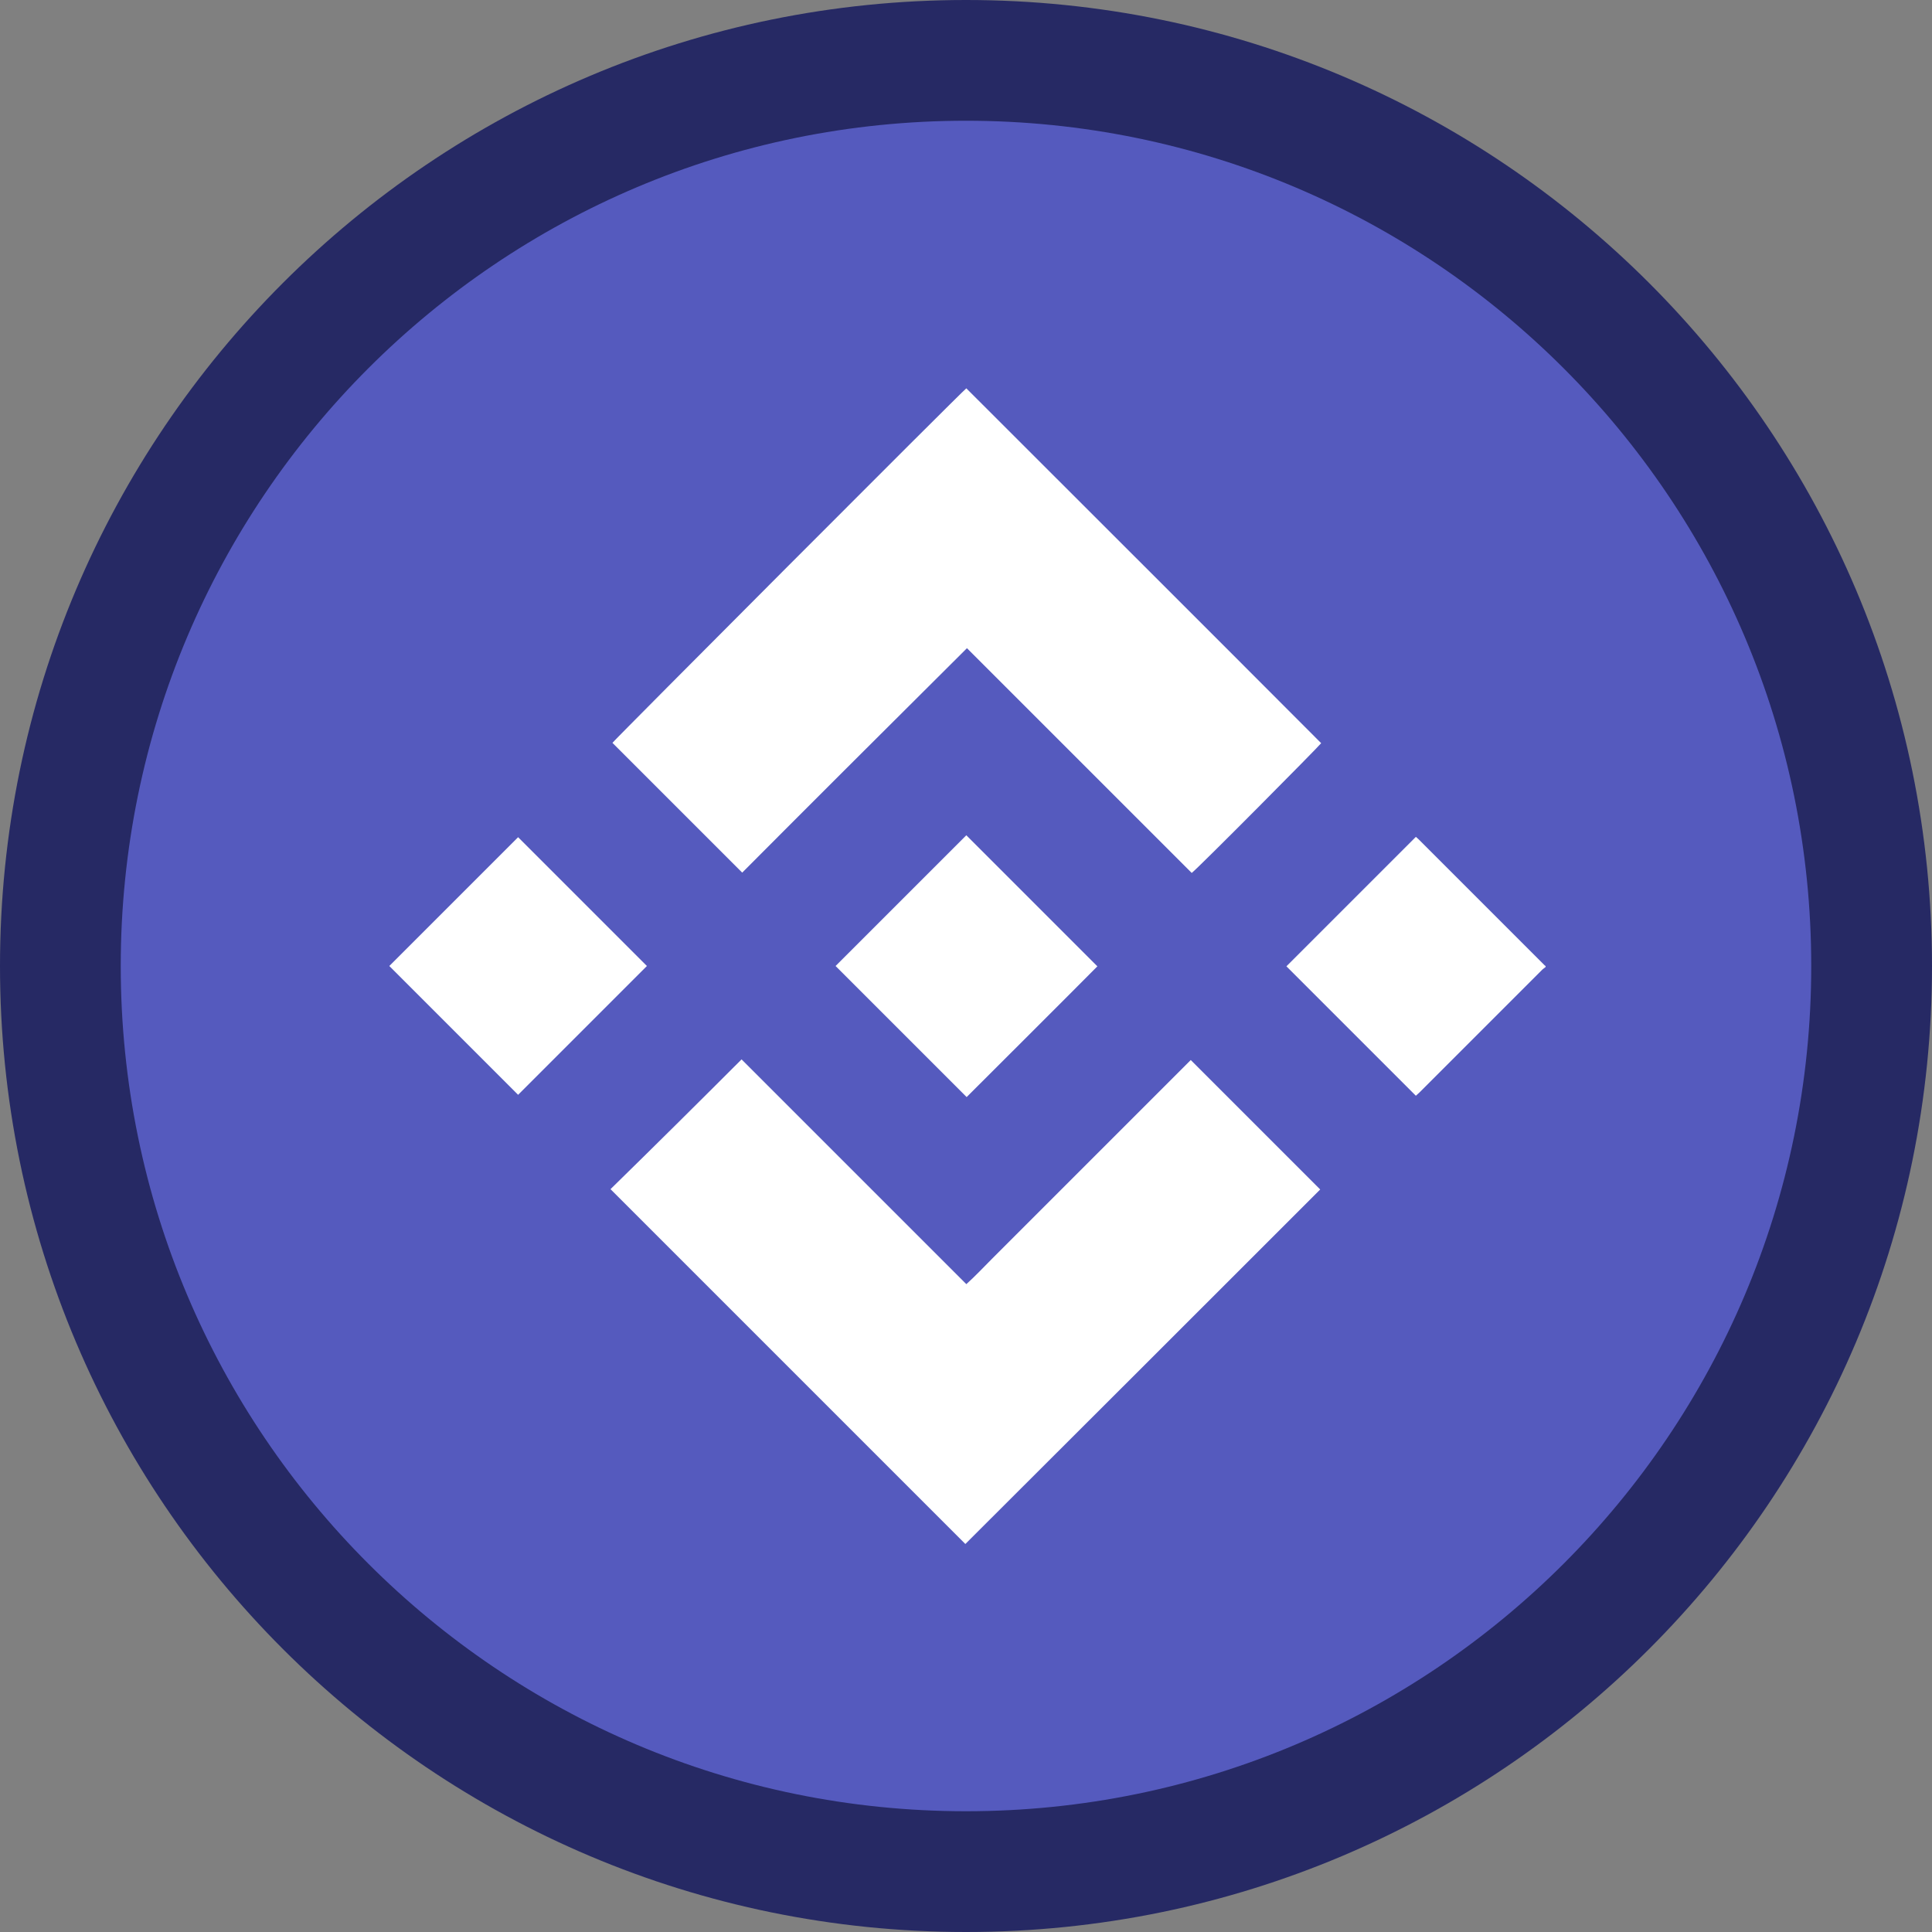 <svg width="125" height="125" viewBox="0 0 125 125" fill="none" xmlns="http://www.w3.org/2000/svg">
<rect x="0" y="0" width="125" height="125" fill="#808080" stroke="none"/>
<g clip-path="url(#clip0_2135_3385)">
<path d="M62.5 125C97.018 125 125 97.018 125 62.5C125 27.982 97.018 0 62.5 0C27.982 0 0 27.982 0 62.5C0 97.018 27.982 125 62.5 125Z" fill="#262964"/>
<path d="M62.5 117.187C92.703 117.187 117.187 92.703 117.187 62.5C117.187 32.297 92.703 7.812 62.5 7.812C32.297 7.812 7.812 32.297 7.812 62.5C7.812 92.703 32.297 117.187 62.5 117.187Z" fill="#555ABE"/>
<path d="M100.001 62.562C99.939 62.625 99.856 62.666 99.793 62.729C97.147 65.375 94.501 68.02 91.856 70.666C91.772 70.75 91.668 70.833 91.606 70.895C88.793 68.083 86.001 65.291 83.231 62.52C85.981 59.77 88.793 56.958 91.606 54.145C91.626 54.166 91.71 54.229 91.793 54.312C94.501 57.02 97.21 59.729 99.918 62.437C99.939 62.458 99.96 62.479 100.001 62.5V62.562Z" fill="white"/>
<path d="M48.021 56.458C45.208 53.646 42.417 50.854 39.625 48.062C39.729 47.896 62.188 25.375 62.521 25.125C70.167 32.771 77.833 40.417 85.479 48.083C85.375 48.25 77.521 56.167 77.104 56.479C72.271 51.646 67.417 46.792 62.562 41.938C57.688 46.792 52.833 51.625 48.021 56.458Z" fill="white"/>
<path d="M47.979 68.542C52.833 73.396 57.667 78.23 62.521 83.084C63.104 82.563 63.625 82 64.146 81.48C64.688 80.938 65.229 80.396 65.75 79.875C66.271 79.355 66.833 78.792 67.354 78.271C67.896 77.73 68.438 77.188 68.958 76.667C69.5 76.125 70.042 75.584 70.583 75.042C71.125 74.5 71.667 73.959 72.188 73.438C72.729 72.896 73.271 72.355 73.792 71.834C74.333 71.292 74.875 70.75 75.396 70.23C75.938 69.688 76.479 69.146 77.042 68.584C79.854 71.396 82.646 74.188 85.417 76.959C77.75 84.625 70.083 92.292 62.458 99.896C54.833 92.271 47.188 84.625 39.5 76.938C42.354 74.146 45.167 71.355 47.979 68.542Z" fill="white"/>
<path d="M62.542 70.98C59.729 68.167 56.875 65.313 54.062 62.5C56.875 59.688 59.708 56.855 62.521 54.042C65.333 56.855 68.188 59.709 71 62.521C68.208 65.334 65.354 68.167 62.542 70.98Z" fill="white"/>
<path d="M25.188 62.5C27.958 59.73 30.75 56.938 33.521 54.167C36.292 56.938 39.104 59.75 41.854 62.5C39.083 65.271 36.292 68.063 33.521 70.834C30.771 68.084 27.979 65.292 25.188 62.5Z" fill="white"/>
</g>
<defs>
<clipPath id="clip0_2135_3385">
<rect width="125" height="125" fill="white"/>
</clipPath>
</defs>
</svg>
